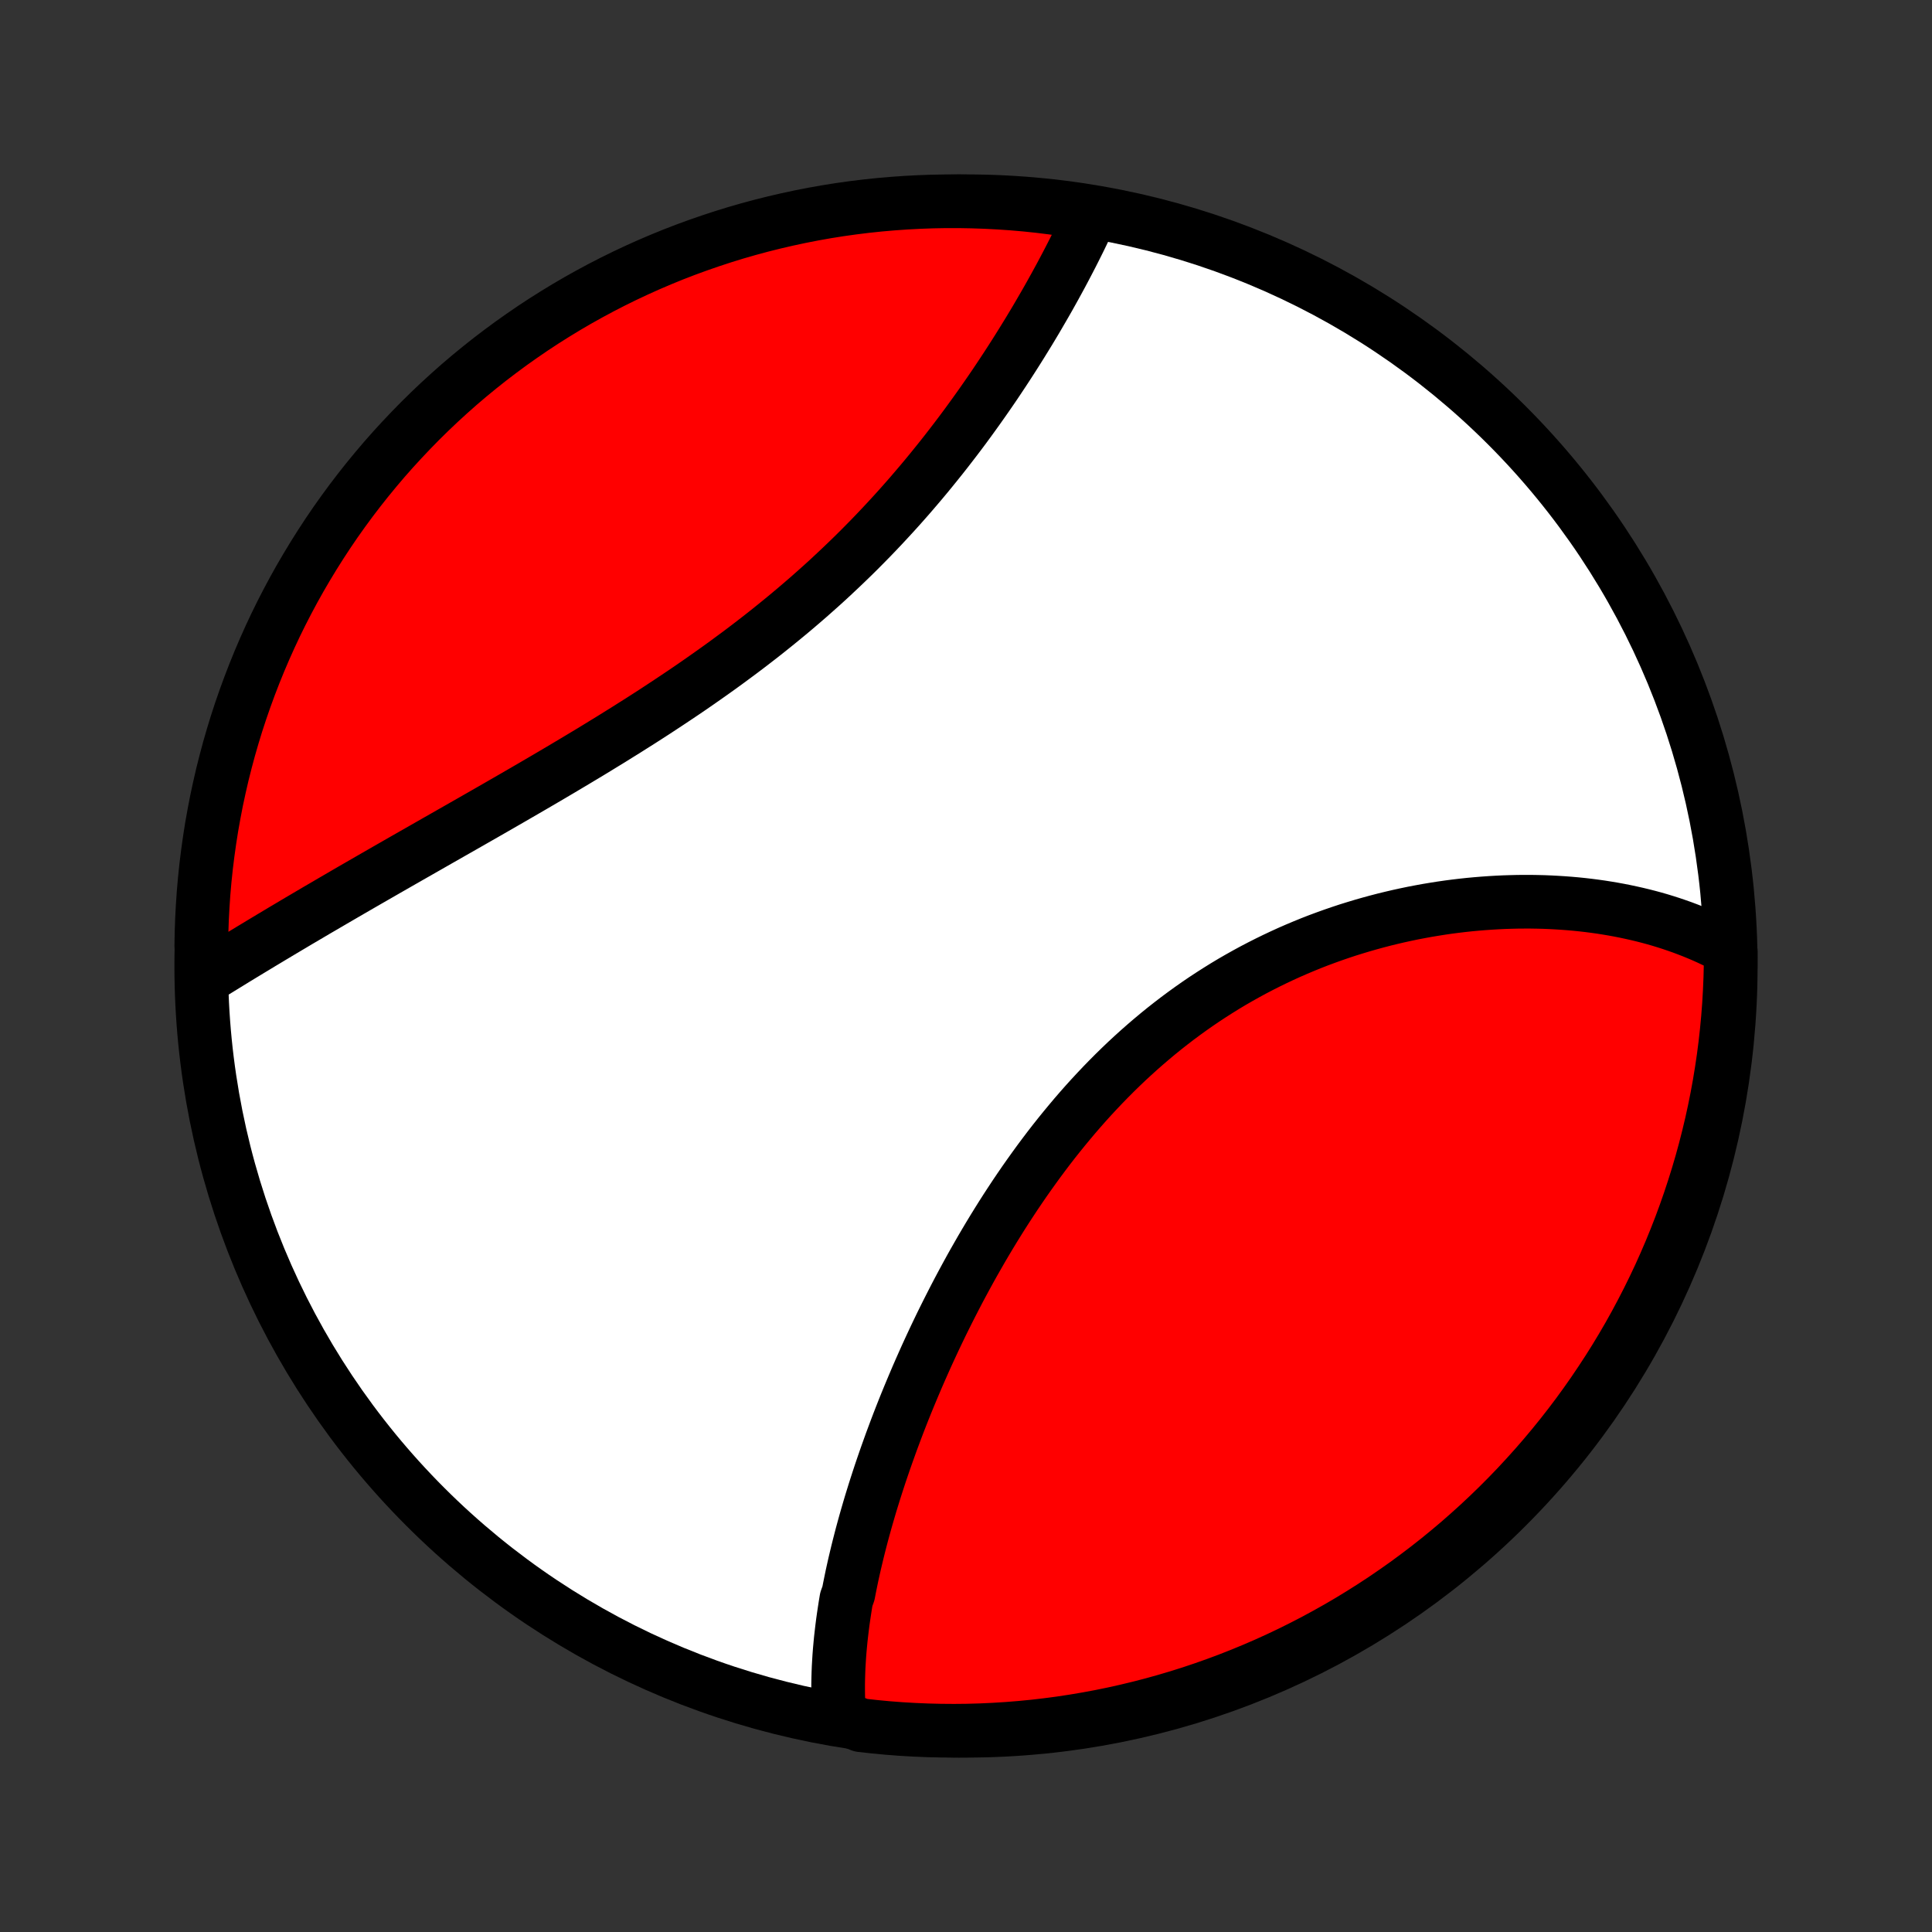<?xml version="1.0" encoding="utf-8" standalone="no"?>
<!DOCTYPE svg PUBLIC "-//W3C//DTD SVG 1.1//EN"
  "http://www.w3.org/Graphics/SVG/1.1/DTD/svg11.dtd">
<!-- Created with matplotlib (http://matplotlib.org/) -->
<svg height="72pt" version="1.1" viewBox="0 0 72 72" width="72pt" xmlns="http://www.w3.org/2000/svg" xmlns:xlink="http://www.w3.org/1999/xlink">
 <rect x="0" y="0" width="72" height="72" fill="#333333" stroke="none"/>
 <defs>
  <style type="text/css">
*{stroke-linecap:butt;stroke-linejoin:round;}
  </style>
 </defs>
 <g id="figure_1">
  <g id="patch_1">
   <path d="
M0 72
L72 72
L72 0
L0 0
z
" style="fill:none;"/>
  </g>
  <g id="axes_1">
   <g id="PatchCollection_1">
    <defs>
     <path d="
M36 -7.5
C43.558 -7.5 50.808 -10.503 56.153 -15.848
C61.497 -21.192 64.5 -28.442 64.5 -36
C64.5 -43.558 61.497 -50.808 56.153 -56.153
C50.808 -61.497 43.558 -64.5 36 -64.5
C28.442 -64.5 21.192 -61.497 15.848 -56.153
C10.503 -50.808 7.5 -43.558 7.5 -36
C7.5 -28.442 10.503 -21.192 15.848 -15.848
C21.192 -10.503 28.442 -7.5 36 -7.5
z
" id="C0_0_a811fe30f3"/>
     <path d="
M31.276 -8.025
L31.262 -8.227
L31.251 -8.43
L31.242 -8.633
L31.237 -8.837
L31.235 -9.041
L31.235 -9.247
L31.239 -9.452
L31.245 -9.659
L31.253 -9.866
L31.265 -10.073
L31.278 -10.282
L31.294 -10.491
L31.313 -10.7
L31.333 -10.91
L31.357 -11.121
L31.382 -11.333
L31.409 -11.545
L31.439 -11.758
L31.471 -11.971
L31.504 -12.185
L31.54 -12.4
L31.618 -12.616
L31.66 -12.832
L31.704 -13.049
L31.749 -13.267
L31.797 -13.485
L31.846 -13.704
L31.898 -13.924
L31.951 -14.145
L32.006 -14.367
L32.063 -14.589
L32.121 -14.812
L32.182 -15.036
L32.244 -15.261
L32.308 -15.486
L32.374 -15.713
L32.441 -15.94
L32.511 -16.168
L32.582 -16.397
L32.655 -16.627
L32.73 -16.858
L32.806 -17.089
L32.885 -17.322
L32.965 -17.555
L33.047 -17.789
L33.131 -18.024
L33.216 -18.26
L33.304 -18.497
L33.393 -18.735
L33.484 -18.974
L33.577 -19.213
L33.672 -19.454
L33.769 -19.695
L33.868 -19.937
L33.969 -20.18
L34.072 -20.424
L34.176 -20.669
L34.283 -20.915
L34.392 -21.161
L34.502 -21.408
L34.615 -21.656
L34.73 -21.904
L34.847 -22.154
L34.966 -22.403
L35.087 -22.654
L35.211 -22.905
L35.337 -23.157
L35.465 -23.409
L35.595 -23.662
L35.727 -23.915
L35.862 -24.168
L35.999 -24.422
L36.138 -24.676
L36.28 -24.931
L36.425 -25.185
L36.571 -25.44
L36.72 -25.694
L36.872 -25.949
L37.026 -26.203
L37.183 -26.457
L37.342 -26.711
L37.504 -26.964
L37.669 -27.217
L37.836 -27.47
L38.006 -27.721
L38.178 -27.972
L38.354 -28.222
L38.532 -28.471
L38.712 -28.719
L38.896 -28.966
L39.082 -29.212
L39.271 -29.456
L39.463 -29.698
L39.658 -29.939
L39.856 -30.178
L40.056 -30.416
L40.259 -30.651
L40.465 -30.884
L40.674 -31.115
L40.886 -31.343
L41.1 -31.569
L41.317 -31.792
L41.537 -32.013
L41.76 -32.231
L41.985 -32.446
L42.213 -32.657
L42.444 -32.866
L42.677 -33.071
L42.913 -33.273
L43.151 -33.472
L43.391 -33.667
L43.634 -33.858
L43.879 -34.046
L44.127 -34.23
L44.376 -34.41
L44.628 -34.587
L44.881 -34.759
L45.137 -34.927
L45.394 -35.091
L45.653 -35.252
L45.913 -35.408
L46.175 -35.559
L46.439 -35.707
L46.704 -35.851
L46.97 -35.99
L47.237 -36.125
L47.505 -36.256
L47.774 -36.383
L48.044 -36.506
L48.314 -36.624
L48.585 -36.738
L48.857 -36.849
L49.129 -36.955
L49.401 -37.056
L49.673 -37.154
L49.946 -37.248
L50.218 -37.338
L50.491 -37.423
L50.763 -37.505
L51.035 -37.583
L51.306 -37.657
L51.578 -37.728
L51.848 -37.794
L52.118 -37.857
L52.387 -37.916
L52.656 -37.972
L52.923 -38.023
L53.19 -38.072
L53.456 -38.116
L53.721 -38.158
L53.984 -38.196
L54.247 -38.23
L54.508 -38.261
L54.769 -38.289
L55.028 -38.313
L55.285 -38.334
L55.541 -38.352
L55.796 -38.367
L56.05 -38.379
L56.302 -38.387
L56.552 -38.393
L56.801 -38.395
L57.048 -38.395
L57.294 -38.391
L57.538 -38.385
L57.781 -38.375
L58.022 -38.362
L58.262 -38.347
L58.499 -38.329
L58.735 -38.308
L58.97 -38.284
L59.203 -38.257
L59.434 -38.227
L59.663 -38.195
L59.89 -38.159
L60.116 -38.121
L60.34 -38.08
L60.562 -38.036
L60.783 -37.989
L61.002 -37.94
L61.219 -37.888
L61.434 -37.833
L61.648 -37.775
L61.86 -37.714
L62.069 -37.65
L62.278 -37.583
L62.484 -37.513
L62.689 -37.441
L62.891 -37.365
L63.092 -37.287
L63.291 -37.205
L63.489 -37.121
L63.684 -37.033
L63.877 -36.942
L64.069 -36.848
L64.259 -36.751
L64.447 -36.65
L64.5 -36.546
L64.496 -36.05
L64.484 -35.552
L64.463 -35.055
L64.434 -34.558
L64.396 -34.062
L64.349 -33.566
L64.294 -33.07
L64.23 -32.576
L64.157 -32.083
L64.076 -31.591
L63.986 -31.1
L63.888 -30.611
L63.781 -30.123
L63.665 -29.637
L63.542 -29.154
L63.41 -28.672
L63.269 -28.192
L63.12 -27.715
L62.963 -27.24
L62.798 -26.768
L62.625 -26.299
L62.443 -25.833
L62.254 -25.37
L62.056 -24.91
L61.851 -24.453
L61.637 -24
L61.416 -23.551
L61.187 -23.106
L60.951 -22.664
L60.707 -22.226
L60.455 -21.793
L60.196 -21.364
L59.929 -20.939
L59.655 -20.52
L59.374 -20.104
L59.086 -19.694
L58.791 -19.288
L58.489 -18.888
L58.18 -18.493
L57.864 -18.103
L57.542 -17.719
L57.213 -17.34
L56.877 -16.967
L56.536 -16.599
L56.188 -16.238
L55.834 -15.883
L55.473 -15.533
L55.107 -15.19
L54.735 -14.854
L54.358 -14.523
L53.974 -14.2
L53.586 -13.883
L53.191 -13.572
L52.792 -13.269
L52.388 -12.972
L51.978 -12.683
L51.564 -12.4
L51.145 -12.125
L50.721 -11.857
L50.293 -11.596
L49.861 -11.343
L49.424 -11.098
L48.983 -10.859
L48.538 -10.629
L48.09 -10.406
L47.637 -10.191
L47.182 -9.984
L46.722 -9.785
L46.26 -9.594
L45.794 -9.411
L45.326 -9.236
L44.854 -9.069
L44.38 -8.91
L43.904 -8.76
L43.424 -8.618
L42.943 -8.484
L42.46 -8.359
L41.974 -8.242
L41.487 -8.133
L40.998 -8.033
L40.508 -7.942
L40.016 -7.859
L39.523 -7.784
L39.029 -7.719
L38.533 -7.661
L38.038 -7.613
L37.541 -7.573
L37.044 -7.542
L36.547 -7.519
L36.05 -7.505
L35.552 -7.5
L35.055 -7.504
L34.558 -7.516
L34.062 -7.537
L33.566 -7.566
L33.07 -7.604
L32.576 -7.651
L32.083 -7.706
z
" id="C0_1_7aa1878b1d"/>
     <path d="
M7.64 -35.565
L7.824 -35.679
L8.009 -35.793
L8.196 -35.908
L8.383 -36.023
L8.572 -36.139
L8.762 -36.256
L8.954 -36.373
L9.147 -36.49
L9.341 -36.608
L9.537 -36.726
L9.733 -36.845
L9.932 -36.964
L10.131 -37.084
L10.332 -37.204
L10.534 -37.325
L10.738 -37.446
L10.943 -37.568
L11.15 -37.691
L11.358 -37.813
L11.568 -37.937
L11.778 -38.061
L11.991 -38.185
L12.205 -38.31
L12.42 -38.436
L12.637 -38.562
L12.855 -38.689
L13.075 -38.817
L13.297 -38.945
L13.52 -39.074
L13.744 -39.203
L13.97 -39.333
L14.198 -39.464
L14.427 -39.596
L14.658 -39.728
L14.89 -39.861
L15.124 -39.995
L15.359 -40.129
L15.596 -40.264
L15.834 -40.4
L16.074 -40.537
L16.315 -40.675
L16.558 -40.813
L16.803 -40.953
L17.049 -41.093
L17.296 -41.234
L17.545 -41.376
L17.795 -41.519
L18.047 -41.663
L18.3 -41.808
L18.554 -41.954
L18.809 -42.101
L19.066 -42.249
L19.325 -42.399
L19.584 -42.549
L19.844 -42.7
L20.106 -42.853
L20.369 -43.007
L20.632 -43.162
L20.897 -43.318
L21.162 -43.476
L21.429 -43.635
L21.696 -43.795
L21.964 -43.956
L22.232 -44.119
L22.501 -44.284
L22.771 -44.449
L23.04 -44.617
L23.311 -44.785
L23.581 -44.956
L23.852 -45.127
L24.122 -45.3
L24.393 -45.475
L24.663 -45.652
L24.933 -45.83
L25.203 -46.01
L25.473 -46.191
L25.742 -46.374
L26.01 -46.559
L26.277 -46.746
L26.544 -46.934
L26.81 -47.124
L27.075 -47.316
L27.338 -47.51
L27.601 -47.705
L27.862 -47.902
L28.121 -48.101
L28.379 -48.301
L28.636 -48.504
L28.89 -48.708
L29.143 -48.914
L29.394 -49.121
L29.643 -49.33
L29.89 -49.541
L30.135 -49.753
L30.377 -49.967
L30.618 -50.182
L30.856 -50.398
L31.091 -50.617
L31.324 -50.836
L31.555 -51.057
L31.783 -51.278
L32.009 -51.501
L32.231 -51.725
L32.452 -51.95
L32.669 -52.176
L32.884 -52.403
L33.096 -52.631
L33.306 -52.859
L33.513 -53.088
L33.717 -53.318
L33.918 -53.547
L34.116 -53.778
L34.312 -54.008
L34.505 -54.239
L34.695 -54.47
L34.882 -54.701
L35.067 -54.931
L35.249 -55.162
L35.428 -55.393
L35.605 -55.623
L35.779 -55.853
L35.95 -56.082
L36.118 -56.311
L36.284 -56.54
L36.447 -56.767
L36.608 -56.995
L36.766 -57.221
L36.922 -57.447
L37.075 -57.671
L37.225 -57.895
L37.373 -58.118
L37.519 -58.34
L37.662 -58.561
L37.803 -58.781
L37.941 -58.999
L38.077 -59.217
L38.211 -59.434
L38.343 -59.649
L38.472 -59.863
L38.599 -60.075
L38.723 -60.287
L38.845 -60.497
L38.966 -60.706
L39.084 -60.913
L39.199 -61.119
L39.313 -61.324
L39.424 -61.527
L39.534 -61.729
L39.641 -61.93
L39.746 -62.129
L39.849 -62.327
L39.95 -62.523
L40.049 -62.718
L40.146 -62.912
L40.241 -63.104
L40.333 -63.295
L40.424 -63.485
L40.513 -63.673
L40.599 -63.859
L40.204 -64.045
L39.711 -64.188
L39.217 -64.257
L38.723 -64.318
L38.227 -64.37
L37.731 -64.413
L37.234 -64.447
L36.737 -64.473
L36.24 -64.49
L35.742 -64.499
L35.245 -64.499
L34.748 -64.49
L34.251 -64.472
L33.755 -64.446
L33.259 -64.411
L32.765 -64.368
L32.271 -64.316
L31.778 -64.255
L31.287 -64.186
L30.797 -64.108
L30.309 -64.021
L29.823 -63.926
L29.338 -63.822
L28.855 -63.71
L28.375 -63.59
L27.897 -63.461
L27.421 -63.324
L26.948 -63.178
L26.478 -63.024
L26.011 -62.862
L25.546 -62.692
L25.085 -62.514
L24.627 -62.327
L24.173 -62.133
L23.722 -61.93
L23.275 -61.72
L22.832 -61.502
L22.393 -61.276
L21.958 -61.042
L21.527 -60.801
L21.101 -60.552
L20.679 -60.295
L20.262 -60.032
L19.85 -59.761
L19.443 -59.482
L19.04 -59.197
L18.643 -58.904
L18.251 -58.605
L17.865 -58.299
L17.484 -57.986
L17.108 -57.666
L16.739 -57.339
L16.375 -57.006
L16.018 -56.667
L15.666 -56.321
L15.321 -55.969
L14.982 -55.611
L14.649 -55.248
L14.322 -54.878
L14.003 -54.502
L13.69 -54.121
L13.384 -53.735
L13.085 -53.343
L12.792 -52.945
L12.507 -52.543
L12.229 -52.135
L11.959 -51.723
L11.695 -51.305
L11.439 -50.883
L11.19 -50.457
L10.949 -50.026
L10.716 -49.591
L10.49 -49.152
L10.272 -48.709
L10.062 -48.261
L9.86 -47.81
L9.666 -47.356
L9.48 -46.898
L9.302 -46.437
L9.132 -45.972
L8.97 -45.505
L8.816 -45.035
L8.671 -44.561
L8.534 -44.086
L8.406 -43.608
L8.285 -43.127
L8.174 -42.644
L8.07 -42.16
L7.976 -41.673
L7.889 -41.185
L7.812 -40.695
L7.743 -40.204
L7.682 -39.711
L7.63 -39.217
L7.587 -38.723
L7.553 -38.227
L7.527 -37.731
L7.51 -37.234
L7.501 -36.737
z
" id="C0_2_6f75d693b5"/>
    </defs>
    <g clip-path="url(#p1bffca34e9)">
     <use style="fill:#ffffff;stroke:#000000;stroke-width:2.0;" x="0.0" xlink:href="#C0_0_a811fe30f3" y="72.0"/>
    </g>
    <g clip-path="url(#p1bffca34e9)">
     <use style="fill:#ff0000;stroke:#000000;stroke-width:2.0;" x="0.0" xlink:href="#C0_1_7aa1878b1d" y="72.0"/>
    </g>
    <g clip-path="url(#p1bffca34e9)">
     <use style="fill:#ff0000;stroke:#000000;stroke-width:2.0;" x="0.0" xlink:href="#C0_2_6f75d693b5" y="72.0"/>
    </g>
   </g>
  </g>
 </g>
 <defs>
  <clipPath id="p1bffca34e9">
   <rect height="72.0" width="72.0" x="0.0" y="0.0"/>
  </clipPath>
 </defs>
</svg>
